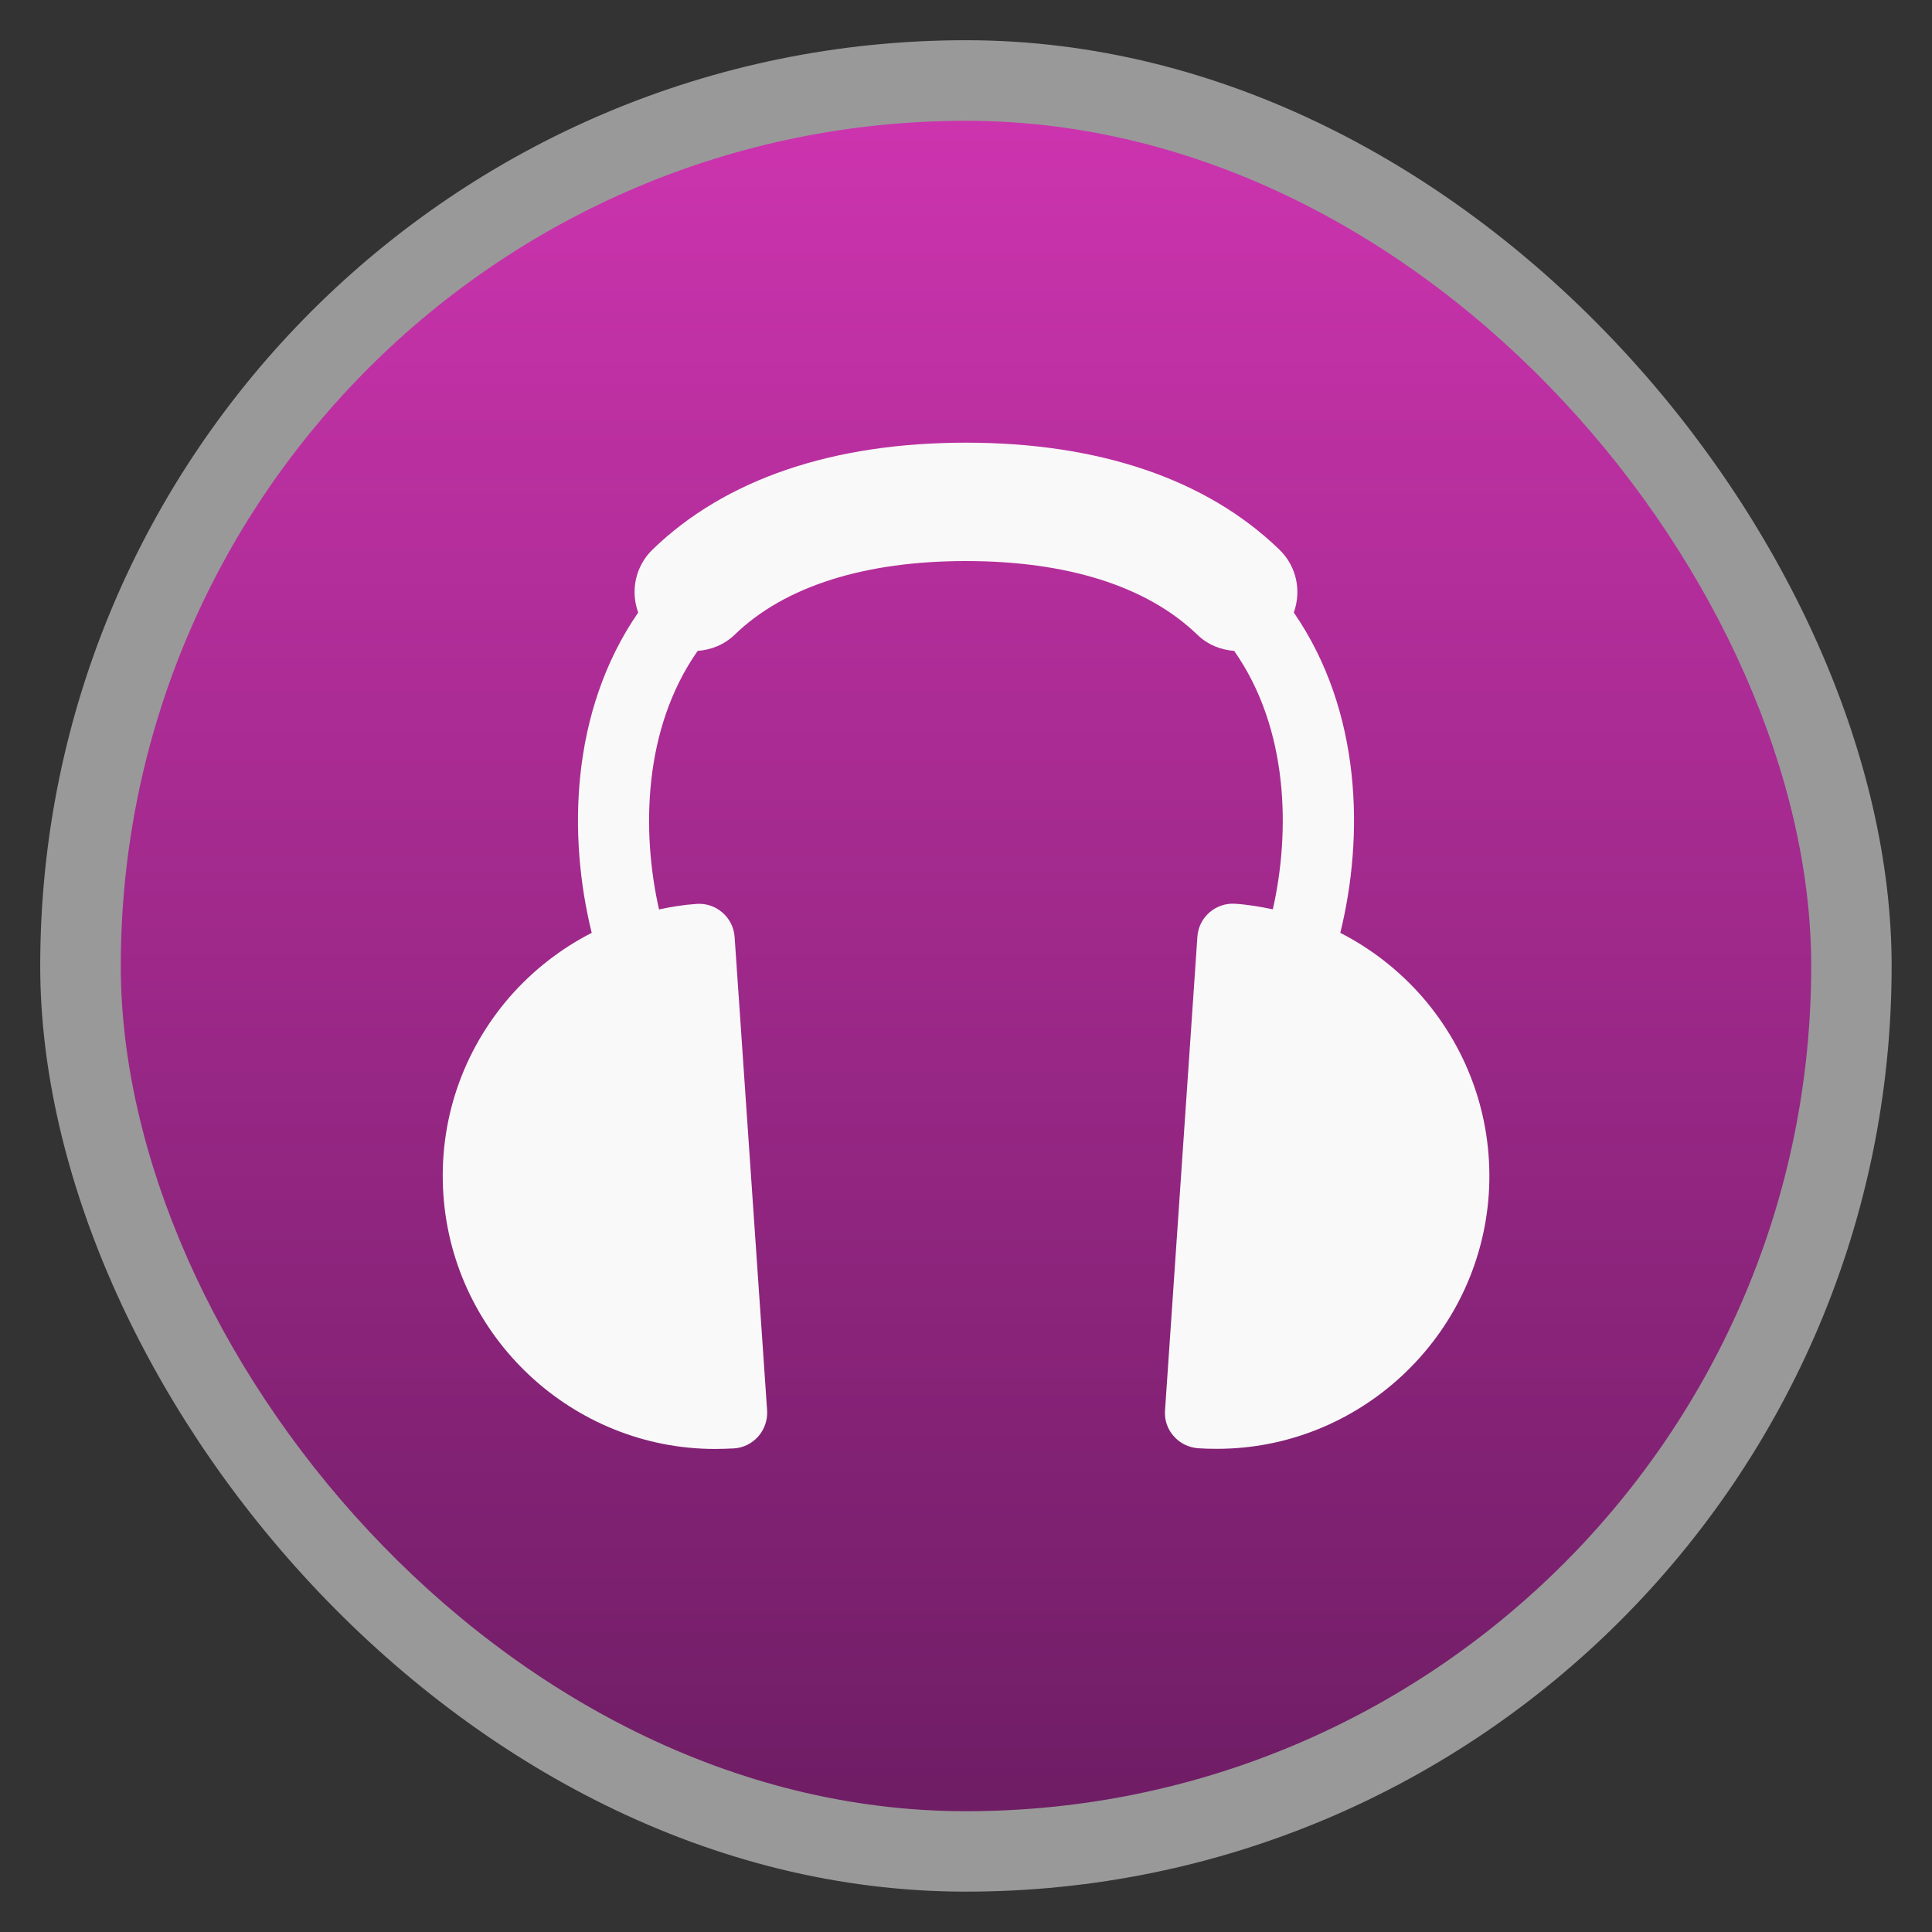 <?xml version="1.0" encoding="UTF-8" standalone="no"?>
<svg
   xmlns:dc="http://purl.org/dc/elements/1.1/"
   xmlns:cc="http://creativecommons.org/ns#"
   xmlns:rdf="http://www.w3.org/1999/02/22-rdf-syntax-ns#"
   xmlns:svg="http://www.w3.org/2000/svg"
   xmlns="http://www.w3.org/2000/svg"
   xmlns:xlink="http://www.w3.org/1999/xlink"
   xmlns:sodipodi="http://sodipodi.sourceforge.net/DTD/sodipodi-0.dtd"
   xmlns:inkscape="http://www.inkscape.org/namespaces/inkscape"
   width="48"
   viewBox="0 0 13.547 13.547"
   height="48"
   id="svg2"
   version="1.1"
   inkscape:version="0.48.4 r9939"
   sodipodi:docname="decibel.svg">
  <rect x="0" y="0" width="13.547" height="13.547" fill="#333333" stroke="none"/>
  <sodipodi:namedview
     pagecolor="#ffffff"
     bordercolor="#666666"
     borderopacity="1"
     objecttolerance="10"
     gridtolerance="10"
     guidetolerance="10"
     inkscape:pageopacity="0"
     inkscape:pageshadow="2"
     inkscape:window-width="1280"
     inkscape:window-height="998"
     id="namedview26"
     showgrid="false"
     inkscape:zoom="13.906433"
     inkscape:cx="26.321836"
     inkscape:cy="14.825413"
     inkscape:window-x="0"
     inkscape:window-y="0"
     inkscape:window-maximized="1"
     inkscape:current-layer="svg2" />
  <defs
     id="defs4">
    <linearGradient
       id="linearGradient4460">
      <stop
         offset="0"
         style="stop-color:#6f1d65"
         id="stop7" />
      <stop
         offset="1"
         style="stop-color:#cd34af"
         id="stop9" />
    </linearGradient>
    <linearGradient
       gradientTransform="matrix(1.105 0 0 1.105 -134.279 -295.762)"
       xlink:href="#linearGradient4460"
       id="linearGradient3192"
       y1="279.096"
       y2="268.33"
       gradientUnits="userSpaceOnUse"
       x2="0" />
  </defs>
  <g
     style="fill-rule:evenodd"
     id="g12">
    <rect
       width="12.982"
       x=".282"
       y=".282"
       rx="6.491"
       height="12.982"
       style="opacity:.5;fill:#fff"
       id="rect14" />
    <rect
       width="11.853"
       x=".847"
       y=".847"
       rx="5.926"
       height="11.853"
       style="fill:url(#linearGradient3192)"
       id="rect16" />
  </g>
  <path
     style="fill:#f9f9f9"
     id="path18"
     d="M 9.972,6.989 C 9.808,6.802 9.613,6.651 9.398,6.541 9.564,5.868 9.551,4.99 9.072,4.295 9.126,4.145 9.093,3.972 8.971,3.854 8.458,3.357 7.7,3.104 6.773,3.104 l 0,0 c -0.927,0 -1.684,0.252 -2.198,0.75 C 4.454,3.972 4.42,4.145 4.475,4.295 3.996,4.99 3.983,5.868 4.149,6.541 3.934,6.651 3.739,6.802 3.575,6.989 3.24,7.375 3.074,7.868 3.109,8.377 3.177,9.377 4.015,10.16 5.015,10.16 c 0.044,0 0.088,-0.002 0.132,-0.004 0.066,-0.004 0.127,-0.035 0.171,-0.085 0.043,-0.05 0.065,-0.115 0.061,-0.18 L 5.151,6.569 C 5.141,6.432 5.022,6.329 4.886,6.338 4.796,6.344 4.708,6.358 4.621,6.377 4.498,5.832 4.509,5.11 4.892,4.564 4.986,4.557 5.079,4.521 5.152,4.45 5.505,4.108 6.069,3.934 6.773,3.934 l 0,0 c 0.704,0 1.268,0.174 1.622,0.516 0.073,0.071 0.165,0.107 0.259,0.114 0.383,0.546 0.394,1.267 0.271,1.812 -0.087,-0.018 -0.174,-0.033 -0.264,-0.039 -0.136,-0.009 -0.256,0.094 -0.265,0.231 L 8.169,9.89 c -0.005,0.066 0.017,0.131 0.061,0.18 0.043,0.05 0.105,0.08 0.171,0.085 0.044,0.003 0.088,0.004 0.132,0.004 1,0 1.837,-0.783 1.906,-1.783 C 10.473,7.868 10.307,7.375 9.972,6.989 z"
     inkscape:connector-curvature="0" />
</svg>
